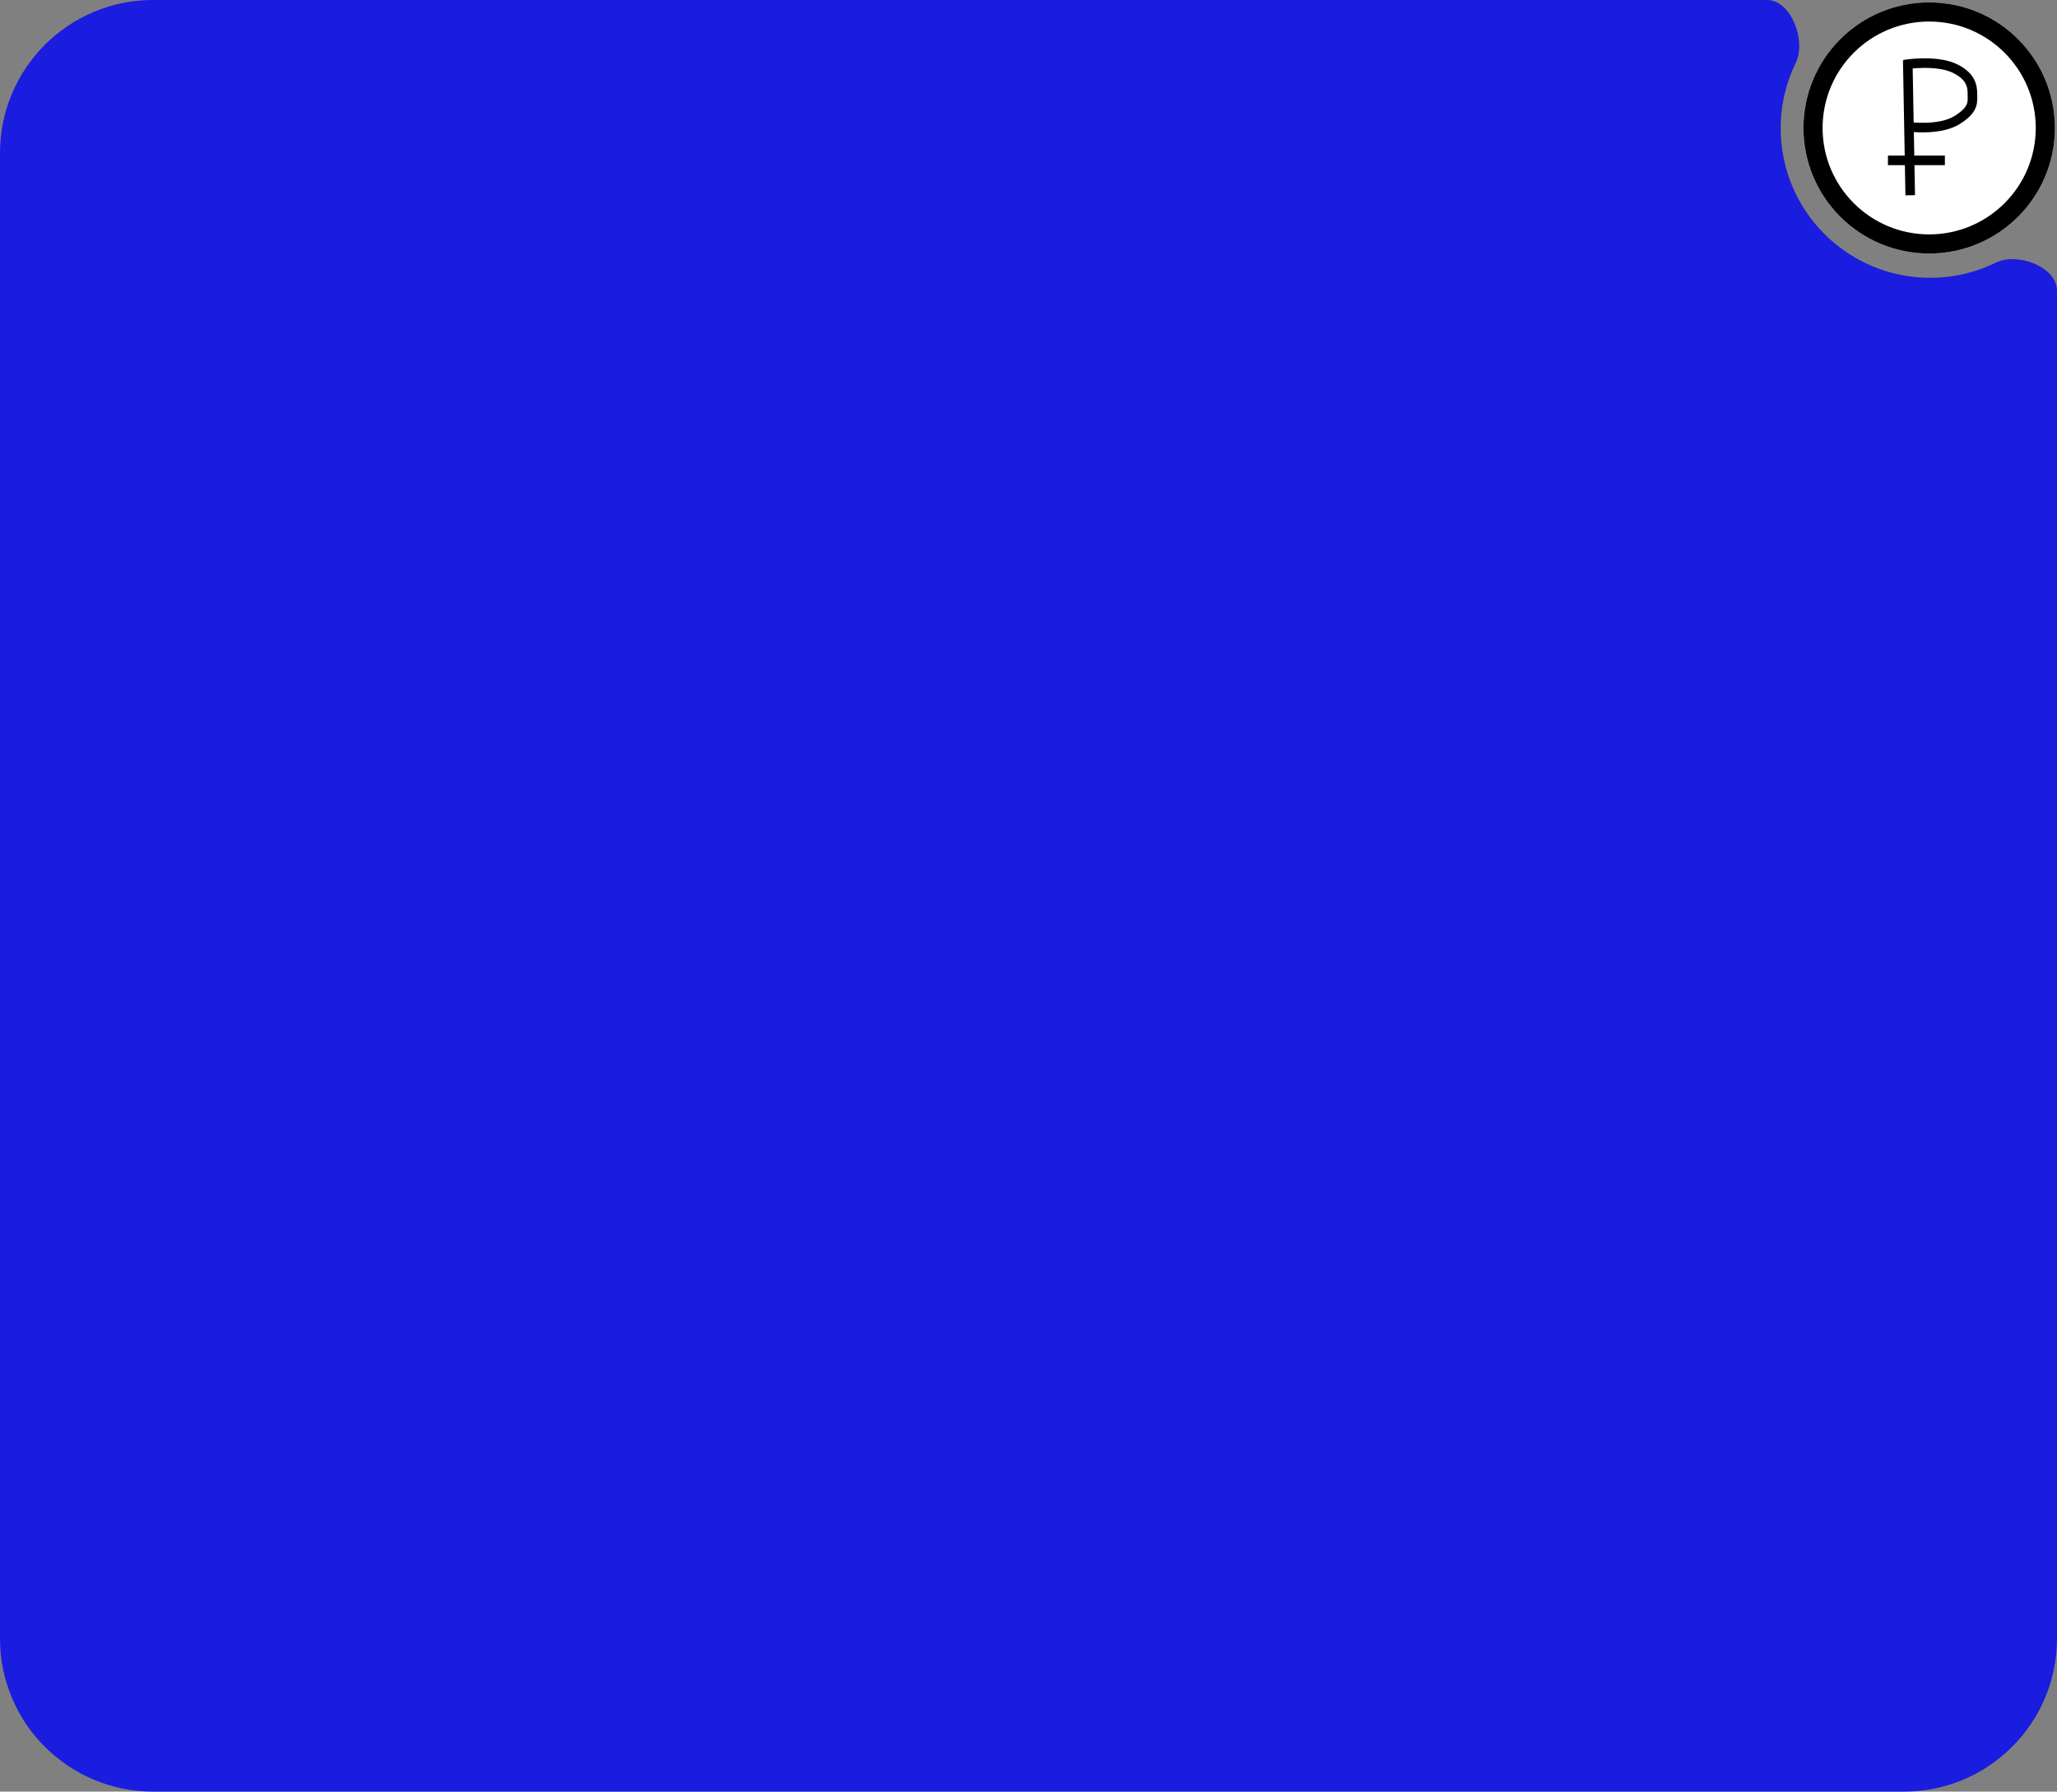 <svg width="860" height="749.064" viewBox="0 0 860 749.064" fill="none" xmlns="http://www.w3.org/2000/svg" xmlns:xlink="http://www.w3.org/1999/xlink">
	<rect x="0" y="0" width="860" height="749.064" fill="#808080" stroke="none"/>
	<desc>
			Created with Pixso.
	</desc>
	<defs/>
	<path id="Убрать верхний слой" d="M750.783 26.252C746.742 34.524 744.474 43.822 744.474 53.649C744.474 88.166 772.456 116.149 806.974 116.149C816.838 116.149 826.168 113.863 834.464 109.794C843.482 105.37 860 111.546 860 121.591L860 685.064C860 720.41 831.346 749.064 796 749.064L64 749.064C28.654 749.064 0 720.41 0 685.064L0 64C0 28.654 28.654 0 64 0L738.752 0C748.897 0 755.235 17.136 750.783 26.252Z" clip-rule="evenodd" fill="#1A1CE0" fill-opacity="1" fill-rule="evenodd"/>
	<ellipse id="Эллипс 2" cx="806.559" cy="53.5" rx="52.559" ry="52.5" fill="#FFFFFF" fill-opacity="1"/>
	<ellipse id="Эллипс 2" cx="806.559" cy="53.5" rx="48.559" ry="48.5" stroke="#000000" stroke-opacity="1" stroke-width="8"/>
	<line id="Линия 5" x1="797.601" y1="25.36" x2="798.635" y2="81.64" stroke="#000000" stroke-opacity="1" stroke-width="4"/>
	<path id="Линия 6" d="M796.04 27.03C796.04 27.03 809.58 24.77 817.49 28.72C824.21 32.08 824.63 36.27 824.63 39.21C824.63 42.4 825.57 45.57 818.33 50.13C810.84 54.85 797.6 52.99 797.6 52.99" stroke="#000000" stroke-opacity="1" stroke-width="4"/>
	<line id="Линия 7" x1="789.32" y1="67.049" x2="813.124" y2="67.049" stroke="#000000" stroke-opacity="1" stroke-width="4"/>
</svg>
